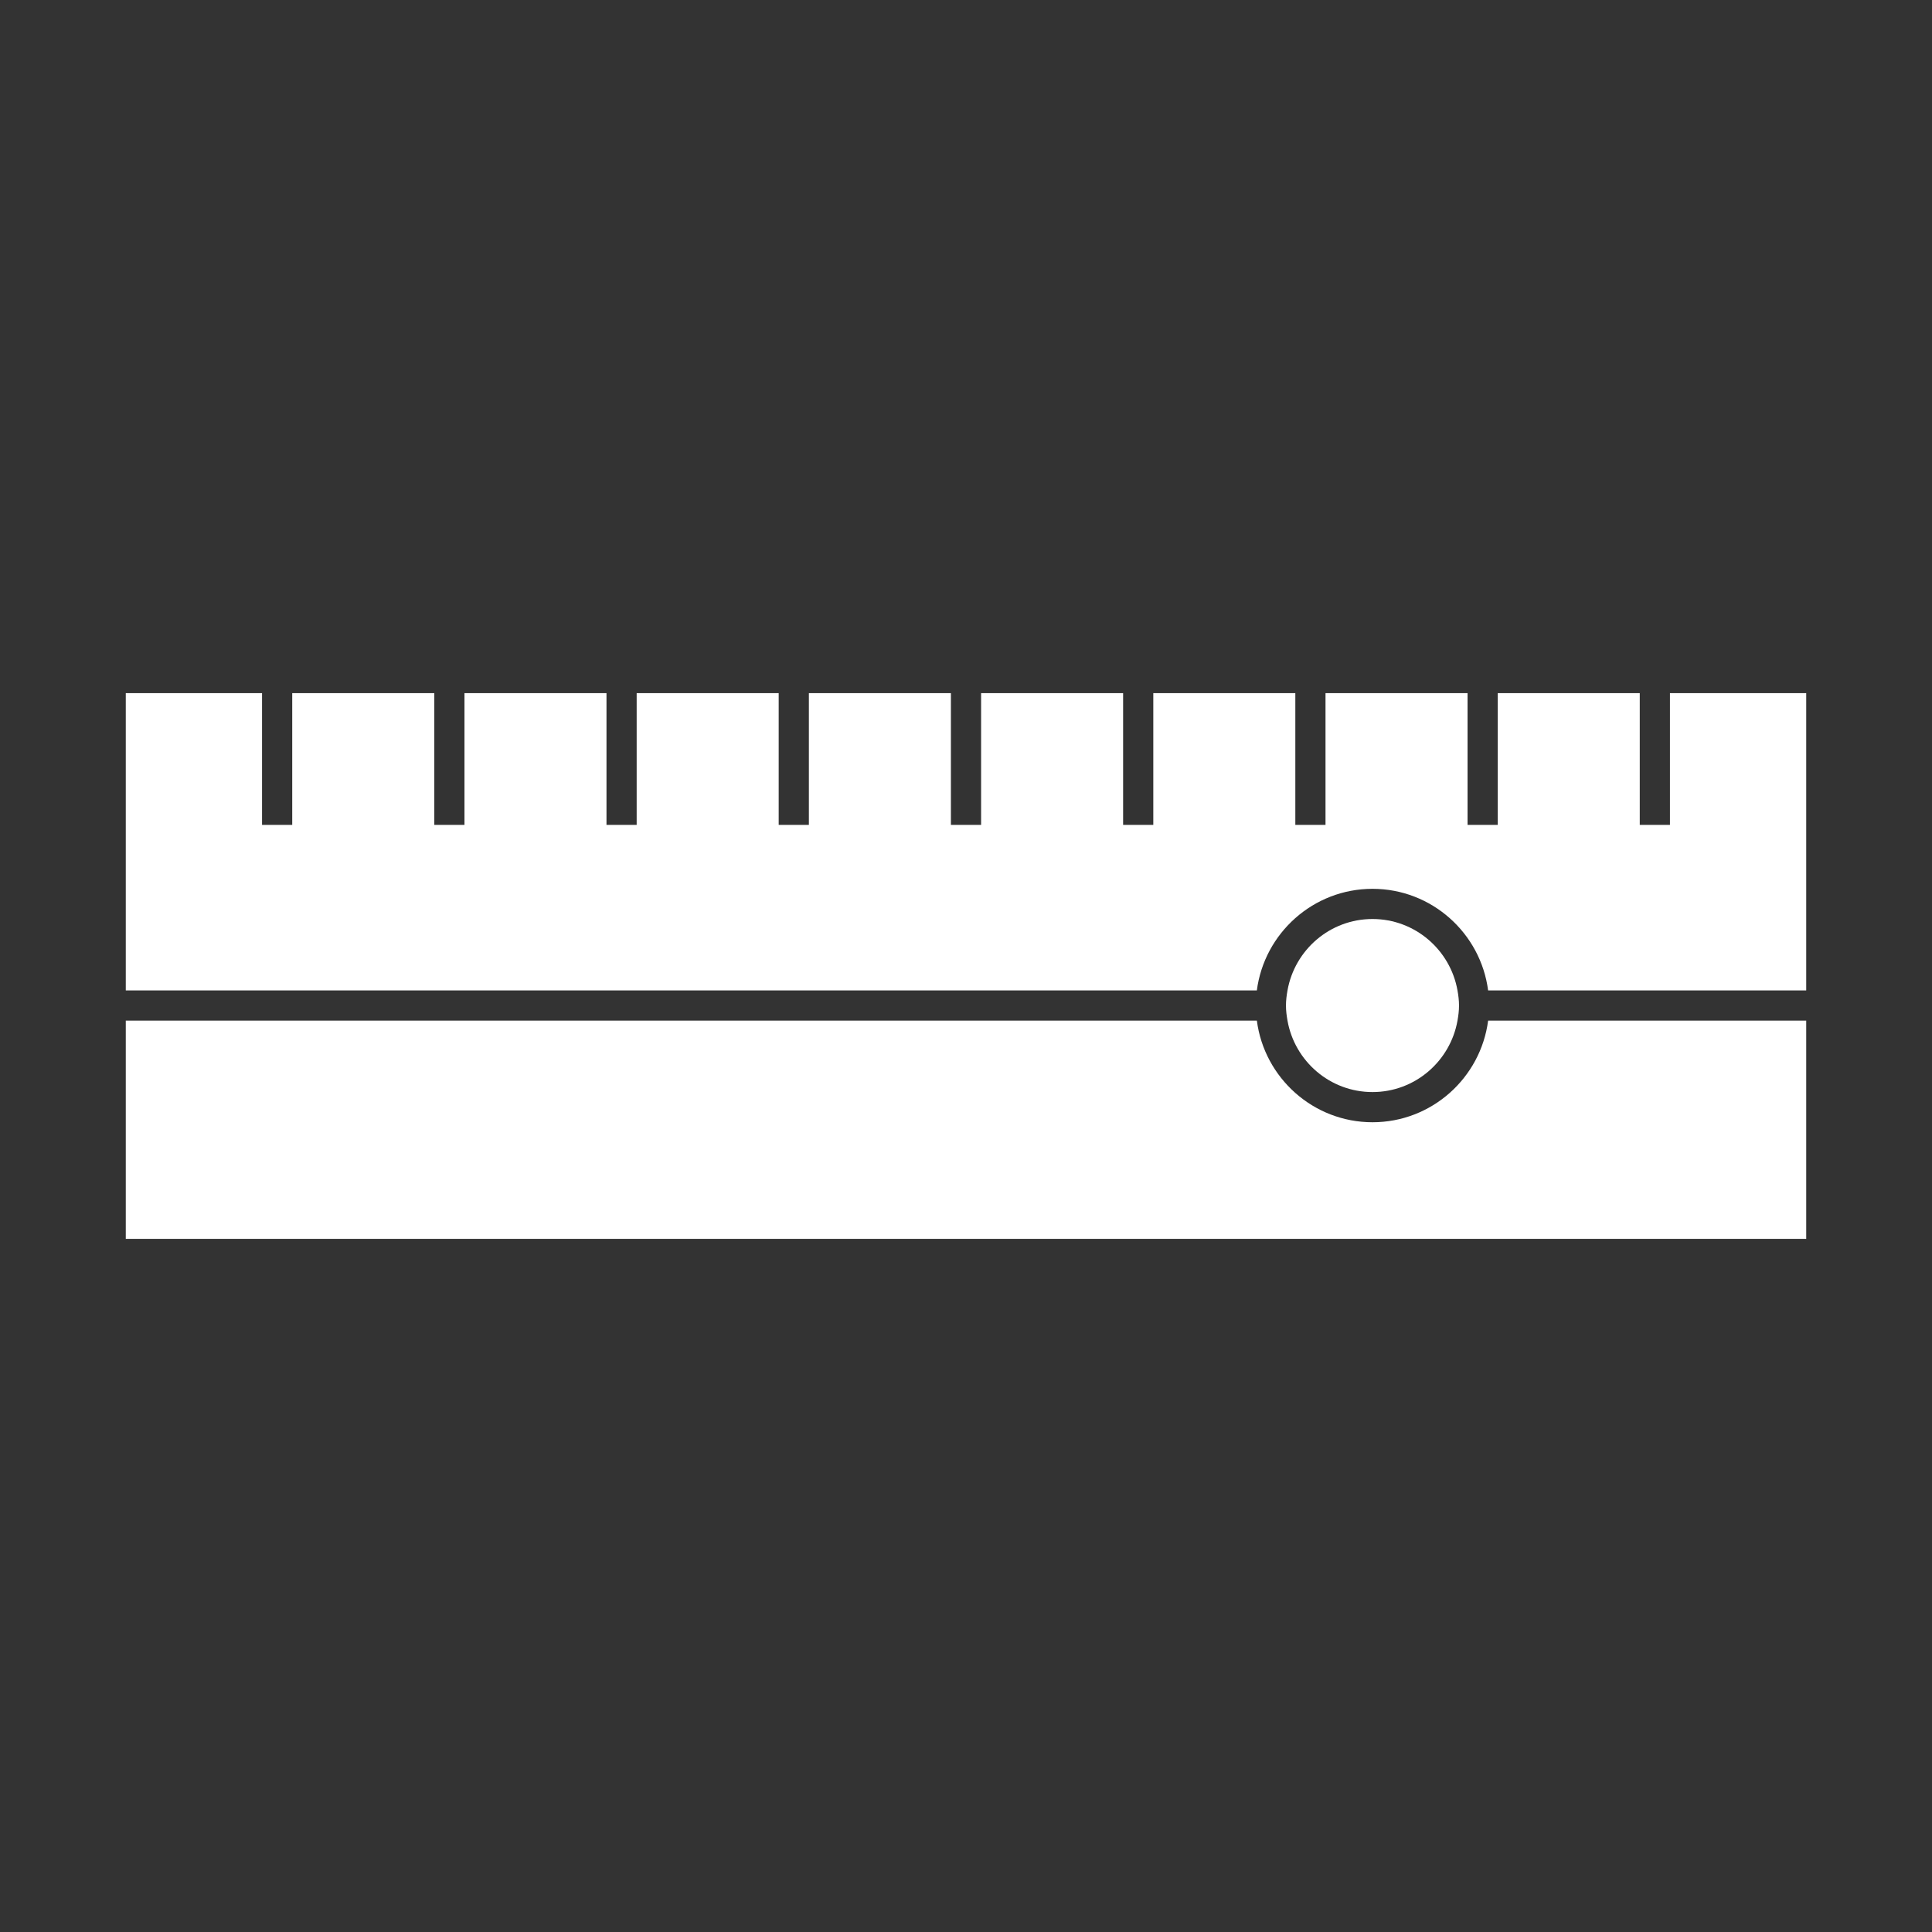 <svg height='100px' width='100px'  fill="#fff" xmlns="http://www.w3.org/2000/svg" xmlns:xlink="http://www.w3.org/1999/xlink" version="1.1" x="0px" y="0px" viewBox="0 0 96 96" enable-background="new 0 0 96 96" xml:space="preserve"><rect x="0" y="0" width="96" height="96" fill="#333333" stroke="none"/><g display="none"><g display="inline" opacity="0.2"><g><path fill="#000000" stroke="#000000" stroke-width="0.5" stroke-miterlimit="10" d="M90.594,84.536     c0,3.331-2.727,6.058-6.057,6.058H11.651c-3.33,0-6.057-2.727-6.057-6.058V11.65c0-3.331,2.727-6.057,6.057-6.057h72.887     c3.33,0,6.057,2.726,6.057,6.057V84.536z"></path><path fill="#000000" stroke="#000000" stroke-width="0.5" stroke-miterlimit="10" d="M20.739,94.594c-3.074,0-5.59-2.564-5.59-5.703     V7.295c0-3.136,2.516-5.701,5.59-5.701H75.28c3.074,0,5.588,2.565,5.588,5.701v81.596c0,3.139-2.514,5.703-5.588,5.703H20.739z"></path><path fill="#000000" stroke="#000000" stroke-width="0.5" stroke-miterlimit="10" d="M7.266,80.885     c-3.176,0-5.773-2.486-5.773-5.529V20.643c0-3.04,2.598-5.527,5.773-5.527h81.449c3.176,0,5.773,2.487,5.773,5.527v54.713     c0,3.043-2.598,5.529-5.773,5.529H7.266z"></path></g><circle fill="#000000" stroke="#000000" stroke-width="0.5" stroke-miterlimit="10" cx="48" cy="48" r="19.363"></circle><circle fill="#000000" stroke="#000000" stroke-width="0.5" stroke-miterlimit="10" cx="48" cy="48" r="46.5"></circle><line fill="#000000" stroke="#000000" stroke-width="0.5" stroke-miterlimit="10" x1="0.008" y1="0.008" x2="95.993" y2="95.992"></line><line fill="#000000" stroke="#000000" stroke-width="0.5" stroke-miterlimit="10" x1="95.993" y1="0.008" x2="0.008" y2="95.992"></line></g></g><g><g><path d="M68.199,44.165c2.942,0,5.375,2.205,5.745,5.049H89.75V34.443h-6.771v6.545h-1.5v-6.545h-7.057v6.545h-1.5v-6.545h-7.058    v6.545h-1.5v-6.545h-7.057v6.545h-1.5v-6.545H48.75v6.545h-1.5v-6.545h-7.057v6.545h-1.5v-6.545h-7.057v6.545h-1.5v-6.545h-7.057    v6.545h-1.5v-6.545h-7.058v6.545h-1.5v-6.545H6.25v14.771h56.202C62.823,46.37,65.255,44.165,68.199,44.165z"></path><path d="M68.199,45.665c-2.114,0-3.867,1.536-4.224,3.549c-0.044,0.244-0.076,0.493-0.076,0.75s0.032,0.506,0.076,0.75    c0.356,2.014,2.109,3.55,4.224,3.55c2.113,0,3.866-1.536,4.223-3.55c0.044-0.244,0.076-0.493,0.076-0.75s-0.032-0.506-0.076-0.75    C72.065,47.201,70.312,45.665,68.199,45.665z"></path><path d="M89.75,50.714H73.944c-0.37,2.845-2.803,5.05-5.745,5.05c-2.943,0-5.376-2.205-5.746-5.05H6.25v10.843h83.5V50.714z"></path></g></g></svg>